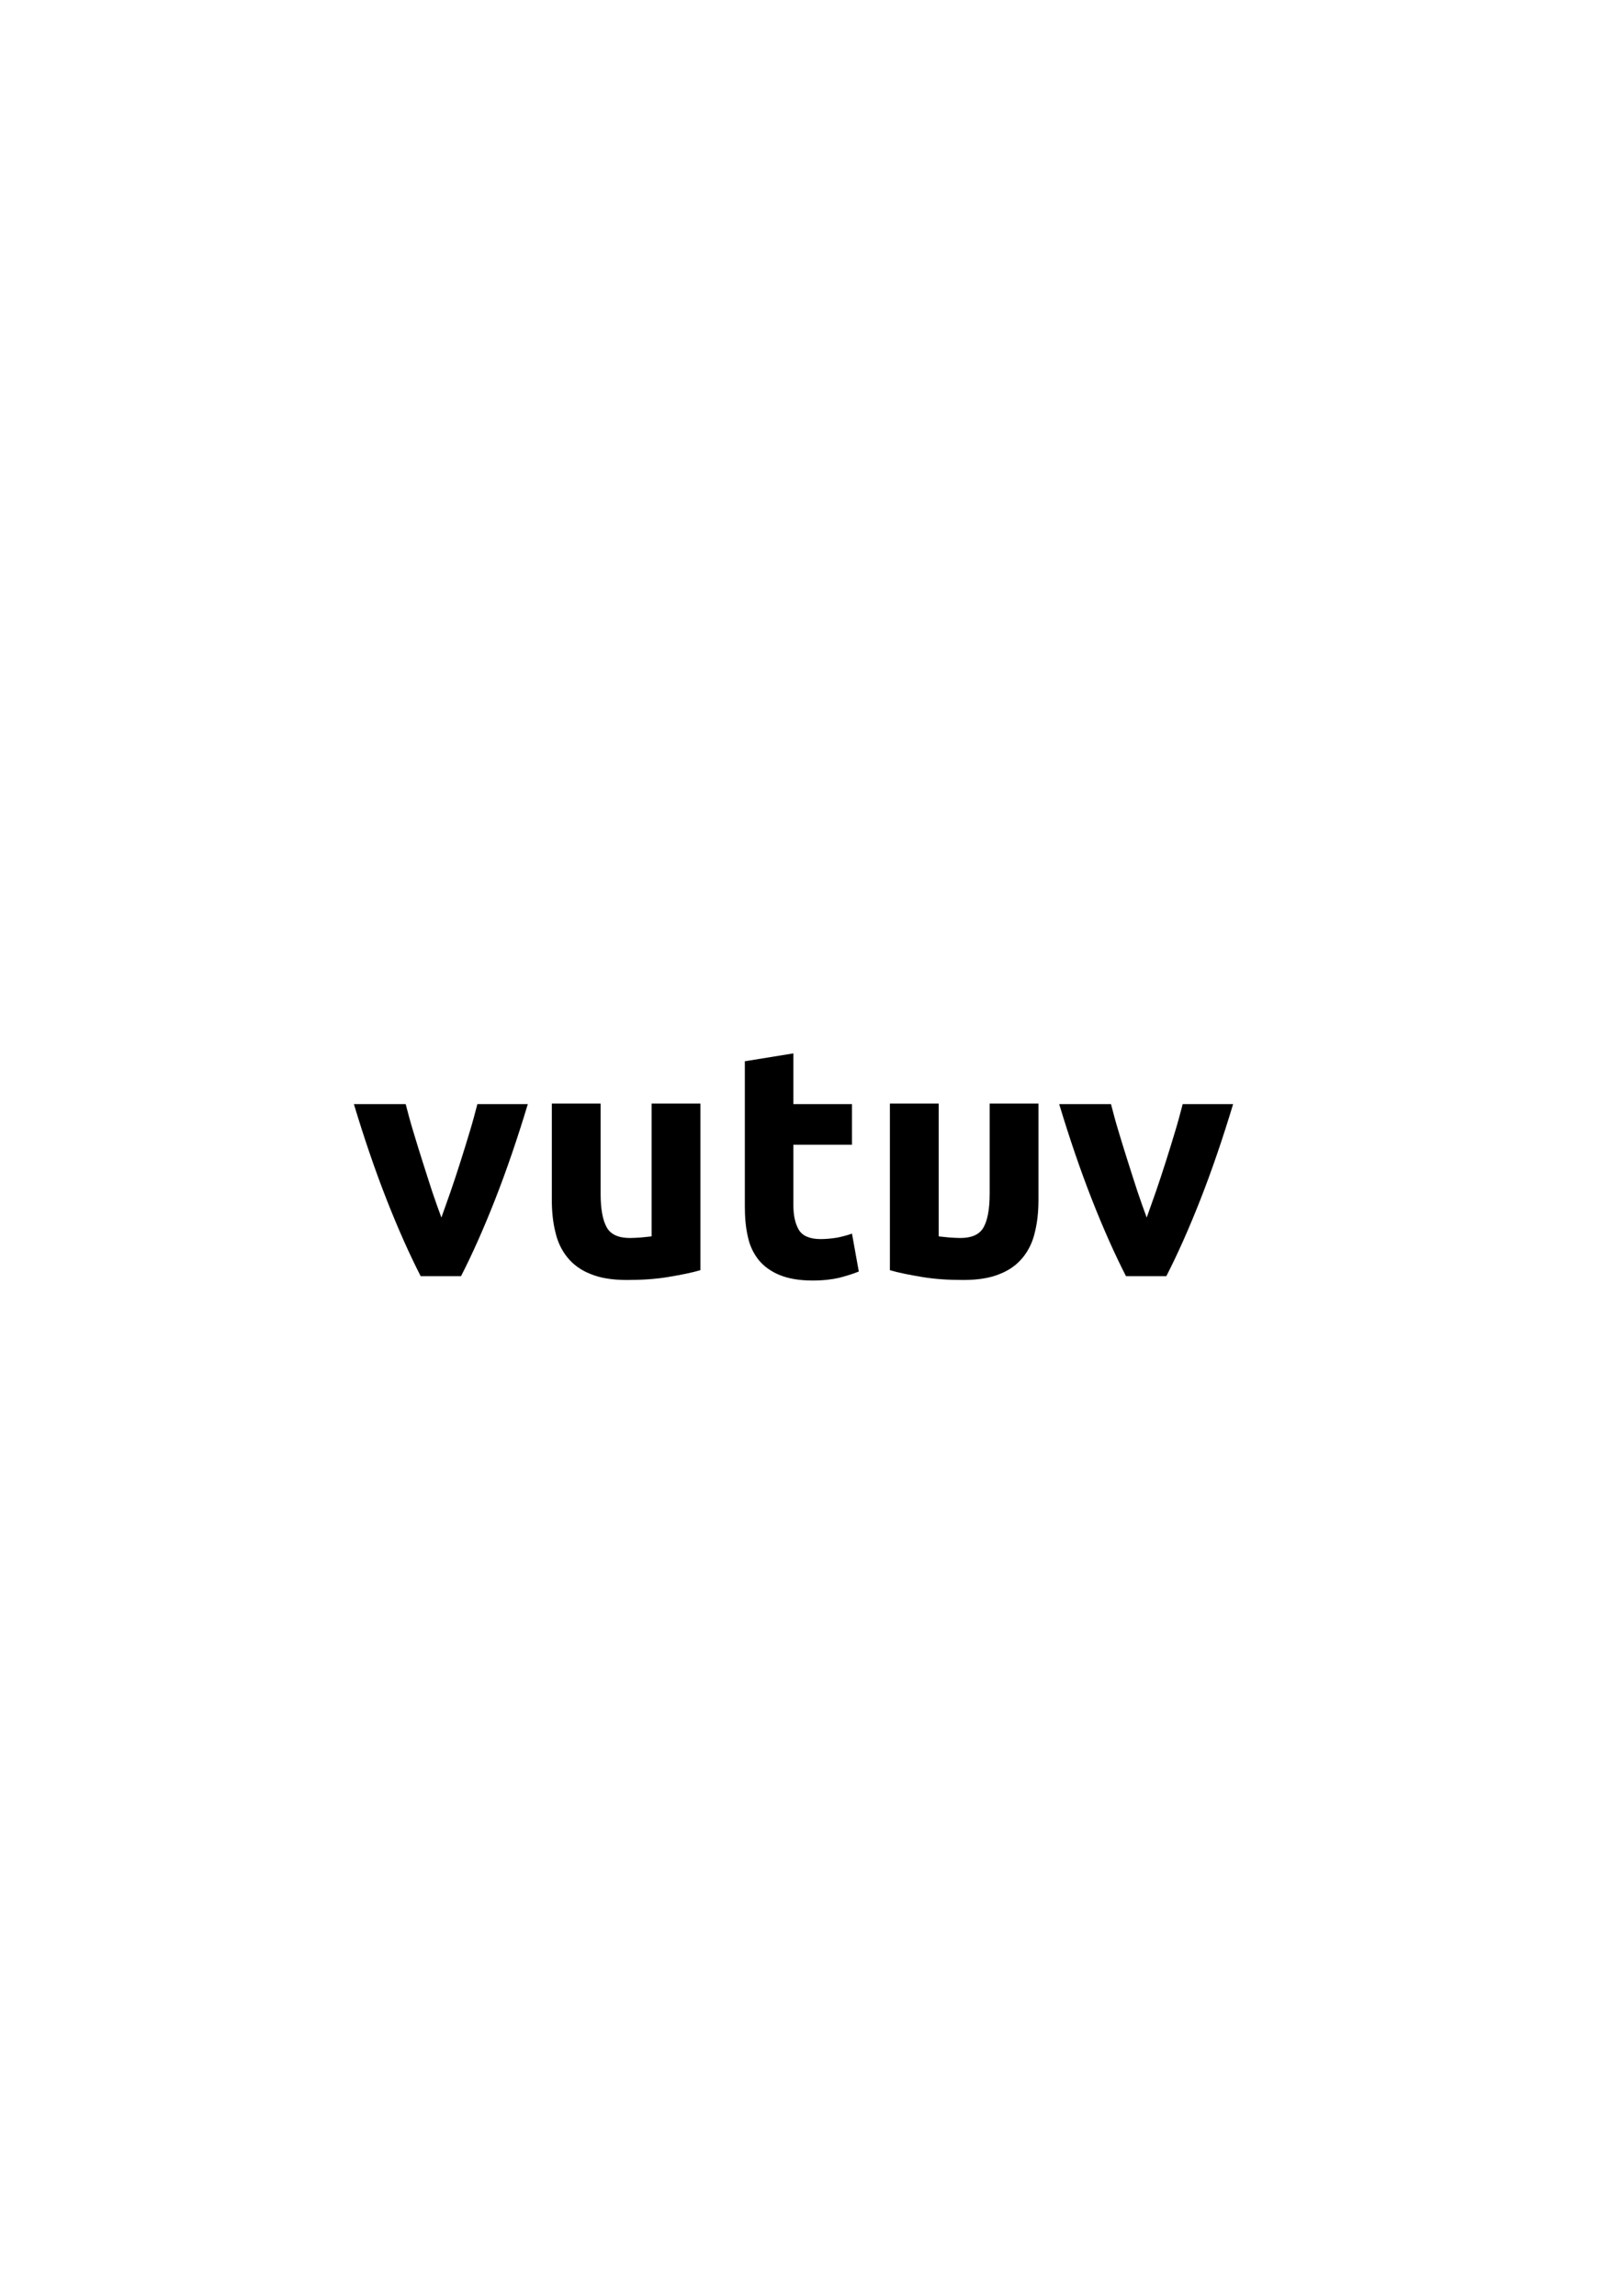 <?xml version="1.0" encoding="utf-8"?>
<!-- Generator: Adobe Illustrator 18.1.0, SVG Export Plug-In . SVG Version: 6.00 Build 0)  -->
<!DOCTYPE svg PUBLIC "-//W3C//DTD SVG 1.1//EN" "http://www.w3.org/Graphics/SVG/1.1/DTD/svg11.dtd">
<svg version="1.1" id="Layer_1" xmlns="http://www.w3.org/2000/svg" xmlns:xlink="http://www.w3.org/1999/xlink" x="0px" y="0px"
   viewBox="0 0 595.3 841.9" enable-background="new 0 0 595.3 841.9" xml:space="preserve">
<path d="M154.3,468c-4.1-8-8.3-17.4-12.5-28.1c-4.2-10.7-8.2-22.4-12-35h19c0.8,3.1,1.7,6.5,2.8,10.1c1.1,3.6,2.2,7.3,3.4,11
  c1.2,3.7,2.3,7.3,3.5,10.9c1.2,3.5,2.3,6.7,3.4,9.6c1-2.9,2.2-6.1,3.4-9.6c1.2-3.5,2.4-7.1,3.6-10.9c1.2-3.7,2.3-7.4,3.4-11
  c1.1-3.6,2-7,2.8-10.1h18.5c-3.8,12.6-7.8,24.3-12,35c-4.2,10.7-8.4,20.1-12.5,28.1H154.3z"/>
<path d="M256.9,465.8c-3,0.9-7,1.7-11.8,2.5c-4.8,0.8-9.8,1.1-15.1,1.1c-5.4,0-9.8-0.7-13.4-2.2c-3.6-1.4-6.4-3.5-8.5-6.1
  c-2.1-2.6-3.6-5.7-4.4-9.3c-0.9-3.6-1.3-7.6-1.3-11.9v-35.2h17.9v33c0,5.8,0.8,9.9,2.3,12.5c1.5,2.6,4.4,3.8,8.5,3.8
  c1.3,0,2.6-0.1,4.1-0.2c1.4-0.1,2.7-0.3,3.8-0.4v-48.7h17.9V465.8z"/>
<path d="M273.1,389.2l17.9-2.9v18.6h21.5v14.9H291V442c0,3.8,0.7,6.8,2,9c1.3,2.2,4,3.4,8,3.4c1.9,0,3.9-0.2,5.9-0.5
  c2-0.4,3.9-0.9,5.6-1.5l2.5,13.9c-2.2,0.9-4.6,1.6-7.2,2.3c-2.6,0.6-5.9,1-9.7,1c-4.9,0-8.9-0.7-12.1-2c-3.2-1.3-5.8-3.2-7.7-5.5
  c-1.9-2.4-3.3-5.2-4-8.6c-0.8-3.4-1.1-7.1-1.1-11.2V389.2z"/>
<path d="M413,468c-4.1-8-8.3-17.4-12.5-28.1c-4.2-10.7-8.2-22.4-12-35h19c0.8,3.1,1.7,6.5,2.8,10.1c1.1,3.6,2.2,7.3,3.4,11
  c1.2,3.7,2.3,7.3,3.5,10.9c1.2,3.5,2.3,6.7,3.4,9.6c1-2.9,2.2-6.1,3.4-9.6c1.2-3.5,2.4-7.1,3.6-10.9c1.2-3.7,2.3-7.4,3.4-11
  c1.1-3.6,2-7,2.8-10.1h18.5c-3.8,12.6-7.8,24.3-12,35c-4.2,10.7-8.4,20.1-12.5,28.1H413z"/>
<path d="M326.4,465.8c3,0.9,7,1.7,11.8,2.5c4.8,0.8,9.8,1.1,15.1,1.1c5.4,0,9.8-0.7,13.4-2.2c3.6-1.4,6.4-3.5,8.5-6.1
  c2.1-2.6,3.6-5.7,4.4-9.3c0.9-3.6,1.3-7.6,1.3-11.9v-35.2H363v33c0,5.8-0.8,9.9-2.3,12.5c-1.5,2.6-4.4,3.8-8.5,3.8
  c-1.3,0-2.6-0.1-4.1-0.2c-1.4-0.1-2.7-0.3-3.8-0.4v-48.7h-17.9V465.8z"/>
</svg>
